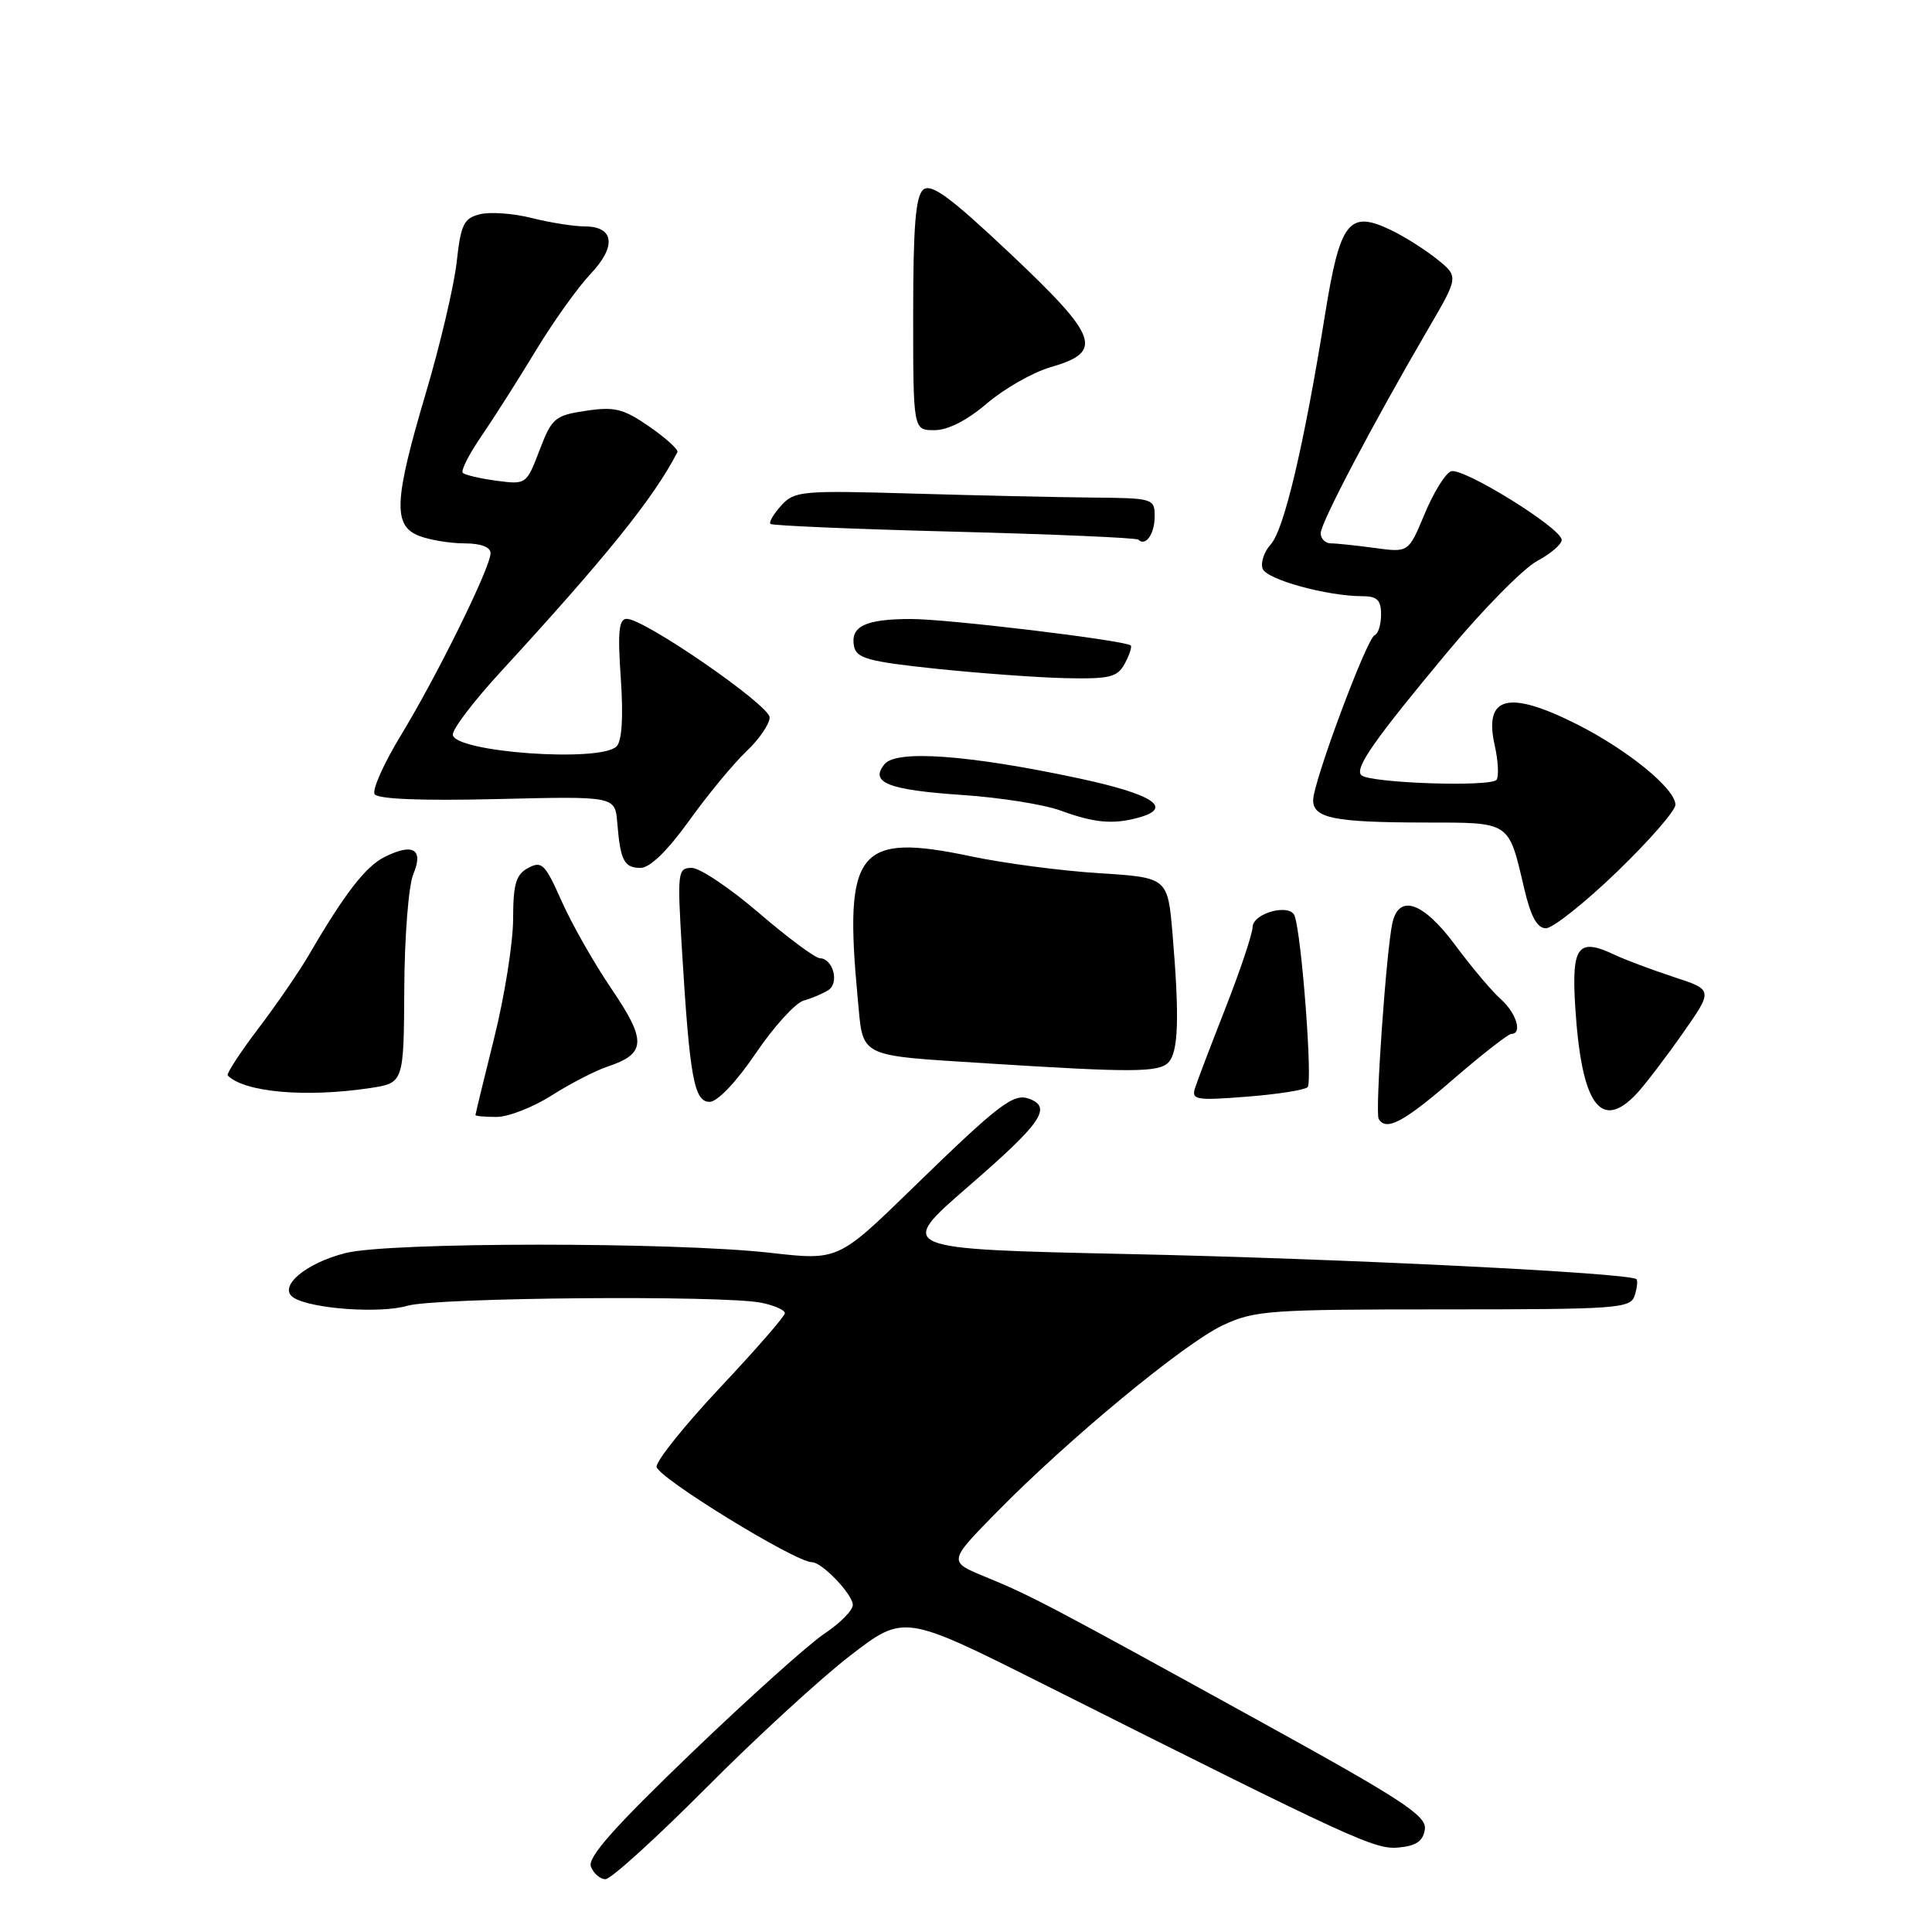 <?xml version="1.0" encoding="UTF-8" standalone="no"?>
<!DOCTYPE svg PUBLIC "-//W3C//DTD SVG 1.1//EN" "http://www.w3.org/Graphics/SVG/1.1/DTD/svg11.dtd" >
<svg xmlns="http://www.w3.org/2000/svg" xmlns:xlink="http://www.w3.org/1999/xlink" version="1.1" viewBox="0 0 256 256">
 <g >
 <path fill="currentColor"
d=" M 93.52 236.95 C 100.11 230.32 108.71 222.42 112.64 219.39 C 119.78 213.89 119.78 213.89 138.14 223.10 C 179.83 244.03 182.19 245.11 185.39 244.80 C 187.67 244.58 188.58 243.94 188.80 242.39 C 189.06 240.60 185.85 238.50 166.80 228.00 C 139.04 212.70 136.66 211.44 130.57 208.94 C 125.64 206.92 125.64 206.92 132.07 200.37 C 141.58 190.68 156.87 178.04 162.00 175.62 C 166.21 173.64 168.10 173.50 191.26 173.50 C 214.36 173.50 216.06 173.38 216.60 171.67 C 216.92 170.67 217.03 169.69 216.84 169.50 C 216.00 168.67 177.90 166.78 149.62 166.17 C 118.75 165.50 118.75 165.50 128.37 157.16 C 137.97 148.84 139.42 146.76 136.42 145.61 C 134.30 144.80 132.47 146.20 120.91 157.44 C 111.06 167.03 111.06 167.03 102.04 166.00 C 89.25 164.56 51.59 164.57 45.81 166.03 C 40.42 167.38 36.71 170.59 38.94 171.97 C 41.34 173.44 50.38 174.08 53.99 173.02 C 57.76 171.92 95.74 171.60 100.88 172.62 C 102.59 172.97 104.00 173.59 104.00 174.00 C 104.00 174.41 100.17 178.80 95.50 183.77 C 90.83 188.74 87.00 193.49 87.00 194.34 C 87.00 195.70 105.38 207.00 107.59 207.00 C 108.92 207.00 113.00 211.27 113.00 212.66 C 113.00 213.38 111.31 215.09 109.25 216.46 C 107.19 217.83 99.24 224.96 91.58 232.32 C 81.35 242.15 77.83 246.12 78.30 247.34 C 78.65 248.25 79.52 249.00 80.23 249.00 C 80.95 249.00 86.92 243.58 93.52 236.95 Z  M 192.57 143.00 C 196.38 139.71 199.84 137.01 200.25 137.00 C 201.76 137.00 200.94 134.26 198.87 132.40 C 197.69 131.36 194.98 128.14 192.84 125.25 C 188.61 119.55 185.41 118.40 184.51 122.25 C 183.71 125.68 182.18 147.40 182.68 148.25 C 183.66 149.94 185.98 148.71 192.57 143.00 Z  M 73.10 145.15 C 75.57 143.58 78.89 141.87 80.47 141.34 C 85.62 139.63 85.71 137.94 81.06 131.08 C 78.73 127.66 75.74 122.39 74.41 119.39 C 72.24 114.49 71.79 114.04 70.00 115.00 C 68.36 115.88 68.00 117.10 67.99 121.79 C 67.98 124.93 66.86 132.00 65.49 137.50 C 64.12 143.00 63.00 147.61 63.00 147.75 C 63.00 147.89 64.26 148.00 65.80 148.00 C 67.35 148.00 70.63 146.72 73.10 145.15 Z  M 216.91 144.87 C 218.00 143.69 220.72 140.13 222.95 136.95 C 227.01 131.16 227.01 131.16 221.76 129.45 C 218.87 128.50 215.38 127.19 214.00 126.54 C 209.10 124.21 208.23 125.33 208.72 133.30 C 209.53 146.39 212.10 150.02 216.91 144.87 Z  M 100.14 139.57 C 102.54 136.03 105.40 132.88 106.50 132.58 C 107.60 132.27 109.08 131.64 109.78 131.18 C 111.24 130.22 110.38 127.02 108.64 126.97 C 108.01 126.95 104.38 124.25 100.56 120.97 C 96.74 117.69 92.74 115.00 91.66 115.00 C 89.79 115.00 89.73 115.51 90.37 125.98 C 91.39 142.79 91.97 146.00 94.03 146.00 C 95.06 146.00 97.56 143.38 100.14 139.57 Z  M 173.26 144.06 C 173.95 143.45 172.49 124.06 171.55 121.37 C 170.95 119.65 166.01 120.97 165.97 122.87 C 165.95 123.76 164.35 128.55 162.41 133.50 C 160.47 138.45 158.63 143.27 158.34 144.20 C 157.85 145.73 158.53 145.84 165.15 145.32 C 169.19 145.01 172.84 144.44 173.26 144.06 Z  M 49.00 144.18 C 53.50 143.50 53.50 143.50 53.57 131.00 C 53.60 124.09 54.14 117.30 54.77 115.82 C 56.16 112.51 54.72 111.66 50.93 113.57 C 48.43 114.83 45.65 118.43 40.95 126.50 C 39.67 128.70 36.64 133.12 34.21 136.31 C 31.78 139.51 29.97 142.30 30.18 142.51 C 32.40 144.74 40.50 145.45 49.00 144.18 Z  M 154.80 140.80 C 156.15 139.45 156.30 134.84 155.37 123.79 C 154.73 116.28 154.73 116.28 145.62 115.70 C 140.60 115.39 132.98 114.38 128.67 113.47 C 113.64 110.30 111.80 112.60 113.65 132.27 C 114.41 140.29 113.41 139.79 131.07 140.92 C 150.02 142.12 153.50 142.10 154.80 140.80 Z  M 214.25 115.53 C 218.51 111.42 222.00 107.42 222.00 106.64 C 222.00 104.52 215.73 99.40 208.99 95.99 C 199.86 91.39 196.58 92.22 198.06 98.77 C 198.51 100.76 198.62 102.81 198.31 103.31 C 197.69 104.32 181.44 103.77 180.38 102.71 C 179.46 101.80 182.12 98.00 191.87 86.31 C 196.55 80.70 201.86 75.31 203.69 74.33 C 205.51 73.35 206.97 72.09 206.93 71.52 C 206.83 69.93 193.79 61.87 192.26 62.45 C 191.51 62.74 189.94 65.28 188.77 68.10 C 186.64 73.22 186.64 73.22 182.18 72.61 C 179.73 72.28 177.11 72.00 176.36 72.00 C 175.61 72.00 175.00 71.39 175.00 70.65 C 175.00 69.28 181.90 56.17 189.25 43.57 C 193.29 36.65 193.29 36.65 190.40 34.33 C 188.80 33.05 186.04 31.31 184.26 30.46 C 178.73 27.82 177.56 29.33 175.57 41.70 C 172.80 58.94 170.15 70.18 168.39 72.12 C 167.49 73.11 167.01 74.57 167.31 75.37 C 167.86 76.80 175.88 79.00 180.55 79.00 C 182.47 79.00 183.00 79.52 183.00 81.42 C 183.00 82.75 182.62 83.98 182.15 84.17 C 181.10 84.58 174.00 103.63 174.00 106.03 C 174.00 108.41 176.80 108.97 188.71 108.99 C 200.25 109.00 199.85 108.74 201.97 117.75 C 202.84 121.47 203.68 123.00 204.85 123.00 C 205.76 122.99 209.99 119.63 214.25 115.53 Z  M 91.31 108.75 C 93.78 105.31 97.19 101.18 98.90 99.56 C 100.60 97.95 101.99 95.92 101.98 95.06 C 101.97 93.44 85.40 82.00 83.05 82.00 C 82.00 82.00 81.83 83.70 82.26 89.90 C 82.61 95.01 82.41 98.19 81.70 98.90 C 79.52 101.08 60.00 99.65 60.00 97.32 C 60.00 96.55 62.81 92.86 66.25 89.12 C 80.37 73.75 86.64 65.97 89.76 59.91 C 89.92 59.58 88.26 58.07 86.06 56.54 C 82.61 54.15 81.44 53.86 77.65 54.43 C 73.53 55.04 73.12 55.39 71.49 59.66 C 69.76 64.19 69.71 64.22 65.79 63.70 C 63.62 63.41 61.60 62.94 61.32 62.65 C 61.04 62.37 62.14 60.20 63.77 57.82 C 65.40 55.44 68.64 50.35 70.97 46.50 C 73.30 42.65 76.57 38.07 78.23 36.32 C 81.72 32.66 81.40 30.00 77.47 30.00 C 76.05 30.00 72.90 29.50 70.46 28.89 C 68.03 28.27 64.94 28.05 63.59 28.39 C 61.45 28.92 61.06 29.73 60.51 34.75 C 60.15 37.91 58.32 45.71 56.43 52.07 C 52.19 66.36 52.04 69.68 55.57 71.02 C 56.98 71.56 59.68 72.00 61.57 72.00 C 63.72 72.00 65.00 72.49 65.00 73.30 C 65.00 75.17 57.99 89.41 53.14 97.40 C 50.86 101.14 49.29 104.66 49.64 105.23 C 50.05 105.89 55.86 106.12 65.89 105.88 C 81.50 105.50 81.50 105.50 81.79 109.00 C 82.20 114.04 82.70 115.00 84.88 115.00 C 86.12 115.00 88.45 112.73 91.31 108.75 Z  M 150.75 108.37 C 155.61 107.07 152.87 105.25 142.84 103.11 C 128.38 100.03 118.80 99.33 117.22 101.24 C 115.18 103.69 117.64 104.67 127.52 105.34 C 132.48 105.67 138.33 106.60 140.52 107.40 C 144.96 109.03 147.43 109.26 150.75 108.37 Z  M 149.05 87.91 C 149.66 86.77 150.01 85.69 149.83 85.53 C 149.09 84.85 125.45 82.00 120.66 82.02 C 114.66 82.03 112.66 83.00 113.16 85.62 C 113.47 87.23 115.03 87.66 124.01 88.61 C 129.78 89.21 137.52 89.78 141.21 89.86 C 147.08 89.98 148.07 89.74 149.05 87.91 Z  M 153.00 68.44 C 153.00 66.06 152.81 66.00 144.75 65.93 C 140.21 65.89 129.49 65.65 120.93 65.40 C 106.23 64.97 105.26 65.06 103.52 66.98 C 102.51 68.10 101.86 69.20 102.09 69.42 C 102.32 69.65 113.28 70.11 126.45 70.45 C 139.62 70.79 150.60 71.26 150.84 71.51 C 151.79 72.46 153.00 70.75 153.00 68.44 Z  M 130.79 53.44 C 133.08 51.49 136.87 49.33 139.22 48.65 C 146.28 46.62 145.59 44.68 133.90 33.64 C 125.90 26.10 123.40 24.26 122.34 25.13 C 121.33 25.97 121.00 29.97 121.00 41.62 C 121.00 57.00 121.00 57.00 123.82 57.00 C 125.61 57.00 128.16 55.70 130.79 53.44 Z "/>
</g>
</svg>